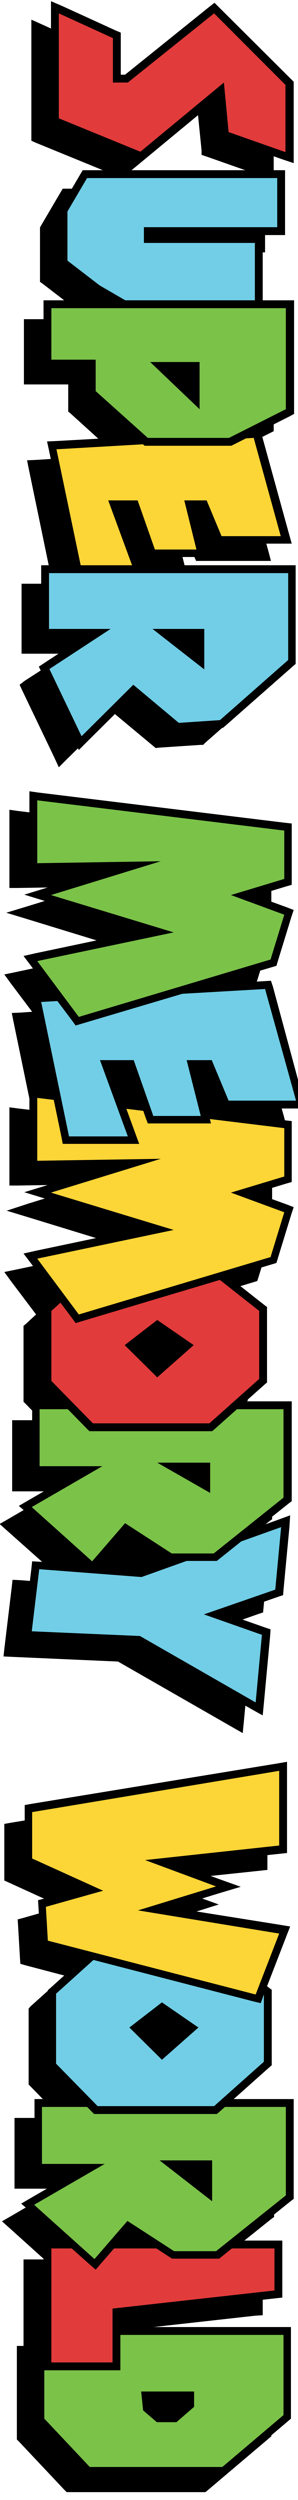 <?xml version="1.0" encoding="utf-8"?>
<!-- Generator: Adobe Illustrator 19.1.0, SVG Export Plug-In . SVG Version: 6.00 Build 0)  -->
<svg version="1.1" id="Layer_1" xmlns="http://www.w3.org/2000/svg" xmlns:xlink="http://www.w3.org/1999/xlink" x="0px" y="0px"
	 viewBox="0 0 76 636" style="enable-background:new 0 0 76 636;" xml:space="preserve">
<style type="text/css">
	.st0{fill:#E23B3B;}
	.st1{fill:#71CEE6;}
	.st2{fill:#FCD537;}
	.st3{fill:#7BC249;}
</style>
<g>
	<path d="M51.4,38.2l-0.9-8.9L32.1,44.5l-1,0.8l-1.2-0.5L9.1,36.3L8,35.8v-1.2V7.9V5l2.9,1.3l13.8,6.3l1.1,0.5v1.1v9.5h1L48.3,6.6
		l1.5-1.2l1.3,1.3l18.2,18.2l0.5,0.5v0.7v17.1v2.7l-2.7-1l-14.5-5.1l-1.2-0.4L51.4,38.2z M29,181.4l10.1,8.4l0.6,0.5l0.9-0.1
		l10.5-0.7l0.7,0l0.5-0.5l17.4-15.3l0.6-0.5v-0.8v-22.1v-1.8h-2H30.8l-0.1-0.2l-5.4-14.7h3.3l4,11.2l0.4,1.3h1.5h10.7h2.5l-0.6-2.2
		l-2.6-10.3h1.7l3.3,7.9l0.5,1.2h1.4h15.1h2.6l-0.6-2.3l-6.9-25l-0.4-1.4l7.6-3.8l1-0.5v-1.1V83v-1.8h-2H62v0V66.3v-1.8h-2H33.7
		v-0.3h31.9h2v-1.8V49.9V48h-2H17.2H16l-0.6,1l-5,8.5l-0.2,0.4v0.5v12.5v0.8l0.7,0.5l8.2,6.3l0.1,0.1l0.1,0.1l4.3,2.5H8.1h-2V83V96
		v1.8h2h9.3v6.1v0.8l0.6,0.5l11.6,10.5L9.2,117l-2.3,0.1l0.4,2l6.1,29.4H7.5h-2v1.8v14.2v1.8h2h9.5l-10.7,6.9L5,174.2l0.6,1.3
		l8.2,17.1l1.2,2.6l2.1-2.1L29,181.4z M53,633.5l15.6-13.2l0.6-0.5V619v-20.4v-1.8h-2H25.7v-3.3l39.5-4.4L67,589v-1.6v-10.7v-1.8h-2
		h-8.8l13-10.4l0.7-0.5V563v-22.5v-1.8h-2H54.3l9.4-8.4l0.6-0.5V529v-17.3v-0.8l-0.7-0.5l-0.5-0.4l5-13l0.8-2l-2.3-0.4l-28.4-4.7
		l12.5-3.8l5.1-1.6l-5-1.8l-10.9-4l26.5-2.8l1.8-0.2v-1.6v-19v-2.2l-2.4,0.4l-63,10.4l-1.7,0.3v1.5v11.8v1.1l1.1,0.5l13.6,6.2
		l-9.8,2.8l-1.5,0.4l0.1,1.4l0.5,8.6l0.1,1.3l1.4,0.4l9.9,2.6l-8.8,7.9L7.3,511v0.8v17.8v0.7l0.5,0.5l7.8,8H5.7h-2v1.8V555v1.8h2
		h9.1l-12.2,7.1l-2.1,1.2l1.8,1.6l9,8.1H8H6v1.8v20.2H4.3v1.8v21.3v0.7l0.5,0.5l11.6,12.3l0.6,0.6h0.9h33.7h0.8L53,633.5z
		 M63.8,420.7l0.1-1.4l-1.4-0.5l-10-3.5l13.4-4.7l1.2-0.4l0.1-1.1l1.5-15.9l0.3-2.9l-3,1.1l-5.1,1.8l7.8-6.2l0.7-0.5v-0.8v-22.5
		v-1.8h-2h-10l5.2-4.6l0.6-0.5v-0.8v-17.3v-0.8l-0.7-0.5l-9.2-7.3l11.3-3.4l1-0.3l0.3-0.9l3.5-11.4l0.5-1.6l-1.7-0.6l-8.6-3.2
		l8.4-2.5l1.4-0.4v-1.3v-12.3V290l-1.7-0.2L48,287.3L45.1,276h2.5l3.8,9.1l0.5,1.2h1.4h17.1H73l-0.6-2.3l-7.9-28.4l-0.4-1.5
		l-1.7,0.1l-13.9,0.8l15.9-4.7l1-0.3l0.3-0.9l3.5-11.4l0.5-1.6l-1.7-0.6l-8.6-3.2l8.4-2.5l1.4-0.4v-1.3v-12.3v-1.6l-1.7-0.2l-63-7.7
		L2.4,206v2.1V224v1.9l2,0l18.7-0.3l-15.9,4.9l-5.6,1.7l5.6,1.7l24.5,7.5L4,247.3l-2.9,0.6l1.6,2.2l5.5,7.3l-2.9,0.2l-2.3,0.1l0.4,2
		l4.7,22.7L4.7,282l-2.3-0.3v2.1v15.9v1.9l2,0l18.7-0.3l-15.9,4.9L1.7,308l5.6,1.7l24.5,7.5L4,323l-2.9,0.6l1.6,2.2l6.5,8.6
		l-2.6,2.4l-0.6,0.5v0.8v17.8v0.7l0.5,0.5l4.1,4.2H5.1h-2v1.8v14.5v1.8h2h9.1L2,386.5l-2.1,1.2l1.8,1.6L17,402.9L5.2,402l-2-0.1
		L3,403.7l-1.9,15.8l-0.2,1.9l2.1,0.1l27.1,1.2l29,16.6l2.8,1.6l0.3-3L63.8,420.7z"/>
	<g>
		<g>
			<polygon class="st0" points="57.5,34.2 56.3,23 35.9,39.8 14,30.8 14,1.8 29.8,9 29.8,20 32.3,20 54.7,2 73.9,21.1 73.9,40 			
				"/>
			<path d="M54.6,3.4l18.2,18.2v17.1l-14.5-5.1L57.1,21L35.8,38.6L15,30.1V3.4l13.8,6.3V21h3.8L54.6,3.4 M13,0.3v3.1v26.7v1.3
				l1.2,0.5L35,40.5l1.1,0.5l0.9-0.8l18.5-15.2l0.9,8.8l0.1,1.3l1.2,0.4l14.5,5.1l2.7,0.9v-2.8V21.6v-0.8l-0.6-0.6L56,2l-1.3-1.3
				l-1.4,1.1L31.9,19h-1.1V9.6V8.3l-1.2-0.5L15.8,1.5L13,0.3L13,0.3z"/>
		</g>
		<g>
			<polygon class="st1" points="32,77.6 24.8,73.4 16.2,66.8 16.2,53.6 21.7,44.3 71.7,44.3 71.7,58.8 37.7,58.8 37.7,60.8 66,60.8 
				66,77.6 			"/>
			<path d="M70.7,45.3v12.5h-34v4H65v14.8H32.3l-6.9-4l-8.2-6.3V53.8l5-8.5H70.7 M72.7,43.3h-2H22.2h-1.1l-0.6,1l-5,8.5l-0.3,0.5
				v0.5v12.5v1l0.8,0.6l8.2,6.3l0.1,0.1l0.1,0.1l6.9,4l0.5,0.3h0.5H65h2v-2V61.8v-2h3.7h2v-2V45.3V43.3L72.7,43.3z"/>
		</g>
		<g>
			<polygon class="st2" points="19.9,145.4 13.2,113.3 65.4,110.3 72.9,137.4 55.9,137.4 52.1,128.3 48.4,128.3 51.5,140.8 
				38.8,140.8 34.4,128.3 29,128.3 35.3,145.4 			"/>
			<g>
				<path d="M64.7,111.4l6.9,25H56.5l-3.8-9.1h-5.7l3.1,12.5H39.5l-4.4-12.5h-7.5l6.3,17.1H20.7l-6.3-30.1L64.7,111.4 M66.2,109.3
					l-1.6,0.1l-50.3,2.8l-2.3,0.1l0.5,2.3l6.3,30.1l0.3,1.6h1.6h13.2h2.9l-1-2.7l-5.3-14.4h3.3l3.9,11.2l0.5,1.3h1.4h10.7h2.6
					l-0.6-2.5l-2.5-10h1.8l3.3,7.9l0.5,1.2h1.3h15.1h2.6l-0.7-2.5l-6.9-25L66.2,109.3L66.2,109.3z"/>
			</g>
		</g>
		<g>
			<g>
				<path class="st3" d="M37.3,112.4L23.4,99.9v-7.4H12.1V77.4h61.7v27.3l-15.2,7.6H37.3z M49.9,101.8v-8.7h-9.1L49.9,101.8z"/>
			</g>
			<g>
				<path d="M72.9,78.4v25.7l-14.5,7.3H37.7L24.4,99.5v-8H13.1V78.4H72.9 M50.9,104.1V92.1H38.3L50.9,104.1 M74.9,76.4h-2H13.1h-2v2
					v13.1v2h2h9.3v6v0.9l0.7,0.6l13.2,11.9l0.6,0.5h0.8h20.8h0.5l0.4-0.2l14.5-7.3l1.1-0.6v-1.2V78.4V76.4L74.9,76.4z M43.3,94.1
					h5.6v5.4L43.3,94.1L43.3,94.1z"/>
			</g>
		</g>
		<g>
			<g>
				<path class="st1" d="M11.2,169.9l13.6-8.9H11.5v-16.2h63v23.6l-18,15.8l-11.3,0.8l-11.2-9.3L20.4,189L11.2,169.9z M51.1,168.2
					V161h-9.3L51.1,168.2z"/>
			</g>
			<g>
				<path d="M73.5,145.8v22.1l-17.4,15.3l-10.5,0.7l-11.6-9.7l-13.2,13.1l-8.2-17.1L28.2,160H12.5v-14.2H73.5 M52.1,170.3V160H38.9
					L52.1,170.3 M75.5,143.8h-2h-61h-2v2V160v2h2h9l-10.1,6.6l-1.5,1l0.8,1.6l8.2,17.1l1.2,2.5l2-2L34,177l10.2,8.5l0.6,0.5l0.8-0.1
					l10.5-0.7l0.7,0l0.5-0.4l17.4-15.3l0.7-0.6v-0.9v-22.1V143.8L75.5,143.8z M44.8,162h5.4v4.2L44.8,162L44.8,162z"/>
			</g>
		</g>
	</g>
	<g>
		<g>
			<path class="st3" d="M22.5,628.6l-12.2-12.9V593h62.9v21.9L57,628.6H22.5z M44.7,615.2l3.9-3.3v-2.4H37.1l0.3,3.3l2.9,2.5H44.7z"
				/>
			<path d="M72.3,594v20.4l-15.6,13.2H22.9l-11.6-12.3V594H72.3 M40,616.2h5l4.5-3.9v-3.9H36l0.5,4.8L40,616.2 M74.3,592h-2H11.3h-2
				v2v21.3v0.8l0.5,0.6L21.4,629l0.6,0.6h0.9h33.7h0.7l0.6-0.5l15.6-13.2l0.7-0.6v-0.9V594V592L74.3,592z M38.2,610.5h9.4v0.9
				l-3.3,2.8h-3.6l-2.3-2L38.2,610.5L38.2,610.5z"/>
		</g>
		<g>
			<polygon class="st0" points="12.1,602 12.1,571 71,571 71,583.7 29.7,588.2 29.7,602 			"/>
			<path d="M70,572v10.7l-41.3,4.6V601H13.1v-29H70 M72,570h-2H13.1h-2v2v29v2h2h15.6h2v-2v-11.9l39.5-4.4l1.8-0.2v-1.8V572V570
				L72,570z"/>
		</g>
		<g>
			<path class="st3" d="M7,560.7l16-9.3H9.8V535h64.2v24l-18.4,14.7H44.1l-11.4-7.4l-8.5,9.8L7,560.7z M53.1,557.9v-7.4h-9.5
				L53.1,557.9z"/>
			<path d="M72.9,536v22.5l-17.8,14.2H44.4l-11.9-7.7l-8.4,9.7L8.7,560.9l18-10.4h-16V536H72.9 M54.1,560v-10.4H40.7L54.1,560
				 M74.9,534h-2H10.8h-2v2v14.5v2h2h8.6l-11.6,6.7l-2.4,1.4l2.1,1.8l15.4,13.7l1.5,1.3l1.3-1.5l7.3-8.4l10.4,6.8l0.5,0.3h0.6h10.7
				h0.7l0.5-0.4L74.1,560l0.8-0.6v-1V536V534L74.9,534z M46.5,551.5h5.6v4.3L46.5,551.5L46.5,551.5z"/>
		</g>
		<g>
			<path class="st1" d="M24.5,536.8l-11.2-11.4v-18.6L25,496.2H55l13.3,10.5v18.2L55,536.8H24.5z M41.3,522.7l7.7-6.7l-7.7-5.2
				l-6.8,5.2L41.3,522.7z"/>
			<path d="M54.6,497.2l12.7,10v17.3l-12.7,11.3H24.9l-10.6-10.8v-17.8l11.1-10H54.6 M41.3,524l9.3-8.2l-9.3-6.4l-8.3,6.4L41.3,524
				 M55.3,495.2h-0.7H25.4h-0.8l-0.6,0.5l-11.1,10l-0.7,0.6v0.9v17.8v0.8l0.6,0.6l10.6,10.8l0.6,0.6h0.8h29.7h0.8l0.6-0.5L68.6,526
				l0.7-0.6v-0.9v-17.3v-1l-0.8-0.6l-12.7-10L55.3,495.2L55.3,495.2z M36,516l5.3-4.1l6,4.1l-6,5.3L36,516L36,516z"/>
		</g>
		<g>
			<polygon class="st2" points="11.4,494.4 10.8,484.3 23.5,480.7 7.3,473.4 7.3,460 72.2,449.3 72.2,470.4 41.4,473.7 58.3,479.9 
				39.6,485.6 72.6,491 65.9,508.5 			"/>
			<path d="M71.2,450.5v19L37,473.2l18.1,6.7l-19.9,6.1l36,5.9l-6,15.5l-53-13.7l-0.5-8.6l14.6-4.1l-18.1-8.2v-11.8L71.2,450.5
				 M73.2,448.2l-2.3,0.4L8,458.9l-1.7,0.3v1.7v11.8v1.3l1.2,0.5l13.1,5.9l-9.3,2.6l-1.6,0.4l0.1,1.6l0.5,8.6l0.1,1.5l1.4,0.4
				l53,13.7l1.7,0.4l0.6-1.7l6-15.5l0.9-2.3l-2.4-0.4L44,485.3l11.7-3.6l5.7-1.7l-5.6-2l-10.1-3.7l25.7-2.7l1.8-0.2v-1.8v-19V448.2
				L73.2,448.2z"/>
		</g>
	</g>
	<g>
		<g>
			<polygon class="st1" points="35.4,417.3 7,416.1 9.2,398.2 36,400.3 72.9,387 71.2,405.1 55,410.7 67.9,415.3 66,434.8 			"/>
			<path d="M71.7,388.5l-1.5,15.9L52,410.7l14.8,5.2l-1.6,17.2l-29.5-16.9l-27.6-1.2l1.9-15.8l26.1,2L71.7,388.5 M74,385.5l-3,1.1
				l-35.2,12.7l-25.7-2l-1.9-0.1l-0.2,1.9l-1.9,15.8L5.9,417l2.2,0.1l27.1,1.2l29.1,16.6l2.7,1.5l0.3-3.1l1.6-17.2l0.1-1.6l-1.5-0.5
				l-9.4-3.3l12.9-4.5l1.2-0.4l0.1-1.3l1.5-15.9L74,385.5L74,385.5z"/>
		</g>
		<g>
			<path class="st3" d="M6.4,383.3l16-9.2H9.2v-16.5h64.2v24l-18.4,14.7H43.5l-11.4-7.4l-8.5,9.8L6.4,383.3z M52.6,378.1v-5h-8.7
				L52.6,378.1z"/>
			<path d="M72.3,358.5V381l-17.8,14.2H43.8l-11.9-7.7l-8.4,9.7L8.1,383.4l18-10.4h-16v-14.5H72.3 M53.6,379.8v-7.7H40.1L53.6,379.8
				 M74.3,356.5h-2H10.2h-2v2V373v2h2h8.6l-11.6,6.7l-2.4,1.4l2.1,1.8l15.4,13.7l1.5,1.3l1.3-1.5l7.3-8.4l10.4,6.8l0.5,0.3h0.6h10.7
				h0.7l0.5-0.4l17.8-14.2l0.8-0.6v-1v-22.5V356.5L74.3,356.5z M47.6,374.1h3.9v2.2L47.6,374.1L47.6,374.1z"/>
		</g>
		<g>
			<path class="st0" d="M23.3,363.1l-11.2-11.4v-18.6l11.7-10.6h29.9L67.1,333v18.2l-13.3,11.8H23.3z M40.1,349l7.7-6.7l-7.7-5.2
				l-6.8,5.2L40.1,349z"/>
			<path d="M53.4,323.5l12.7,10v17.3l-12.7,11.3H23.7l-10.6-10.8v-17.8l11.1-10H53.4 M40.1,350.4l9.3-8.2l-9.3-6.4l-8.3,6.4
				L40.1,350.4 M54.1,321.5h-0.7H24.2h-0.8l-0.6,0.5l-11.1,10l-0.7,0.6v0.9v17.8v0.8l0.6,0.6l10.6,10.8l0.6,0.6h0.8h29.7h0.8
				l0.6-0.5l12.7-11.3l0.7-0.6v-0.9v-17.3v-1l-0.8-0.6l-12.7-10L54.1,321.5L54.1,321.5z M34.8,342.4l5.3-4.1l6,4.1l-6,5.3
				L34.8,342.4L34.8,342.4z"/>
		</g>
		<g>
			<polygon class="st2" points="7.8,319.6 40.3,312.8 9.6,303.4 34,295.8 8.5,296.2 8.5,278.1 73.5,286.1 73.5,300 62,303.5 
				73.7,307.8 69.7,320.6 19.7,335.5 			"/>
			<g>
				<path d="M9.5,279.3l63,7.7v12.3l-13.6,4.1l13.6,5l-3.5,11.4l-48.9,14.6L9.5,320.2l34.8-7.3L13,303.4l28-8.6l-31.5,0.5V279.3
					 M7.5,277v2.3v15.9v2l2,0l17.6-0.3l-14.7,4.5l-6.2,1.9l6.2,1.9l23.8,7.3l-27.1,5.7L6,318.9l1.9,2.5l10.6,14.1l0.8,1.1l1.3-0.4
					l48.9-14.6l1-0.3l0.3-1l3.5-11.4l0.6-1.8l-1.8-0.7l-8-2.9l7.9-2.4l1.4-0.4v-1.5V287v-1.8l-1.8-0.2l-63-7.7L7.5,277L7.5,277z"/>
			</g>
		</g>
		<g>
			<polygon class="st1" points="16.8,290 9.3,253.9 68.4,250.5 76.8,281 57.7,281 53.4,270.6 48.9,270.6 52.5,284.8 38.4,284.8 
				33.4,270.6 26.9,270.6 34.1,290 			"/>
			<path d="M67.6,251.6l7.9,28.4H58.3l-4.3-10.3h-6.4l3.6,14.2H39.1l-5-14.2h-8.6l7.1,19.4h-15l-7.1-34.2L67.6,251.6 M69.1,249.5
				l-1.6,0.1l-57.1,3.2l-2.3,0.1l0.5,2.3l7.1,34.2L16,291h1.6h15h2.9l-1-2.7l-6.1-16.7h4.3l4.5,12.9l0.5,1.3h1.4h12.1h2.6l-0.6-2.5
				l-2.9-11.7h2.5l3.8,9.1L57,282h1.3h17.1h2.6l-0.7-2.5L69.6,251L69.1,249.5L69.1,249.5z"/>
		</g>
		<g>
			<polygon class="st3" points="7.8,243.9 40.3,237.1 9.6,227.7 34,220.1 8.5,220.5 8.5,202.4 73.5,210.4 73.5,224.3 62,227.8 
				73.7,232.1 69.7,244.9 19.7,259.8 			"/>
			<path d="M9.5,203.6l63,7.7v12.3l-13.6,4.1l13.6,5l-3.5,11.4l-48.9,14.6L9.5,244.5l34.8-7.3L13,227.7l28-8.6l-31.5,0.5V203.6
				 M7.5,201.3v2.3v15.9v2l2,0l17.6-0.3l-14.7,4.5l-6.2,1.9l6.2,1.9l23.8,7.3l-27.1,5.7L6,243.2l1.9,2.5l10.6,14.1l0.8,1.1l1.3-0.4
				L69.5,246l1-0.3l0.3-1l3.5-11.4l0.6-1.8l-1.8-0.7l-8-2.9l7.9-2.4l1.4-0.4v-1.5v-12.3v-1.8l-1.8-0.2l-63-7.7L7.5,201.3L7.5,201.3z
				"/>
		</g>
	</g>
</g>
</svg>
